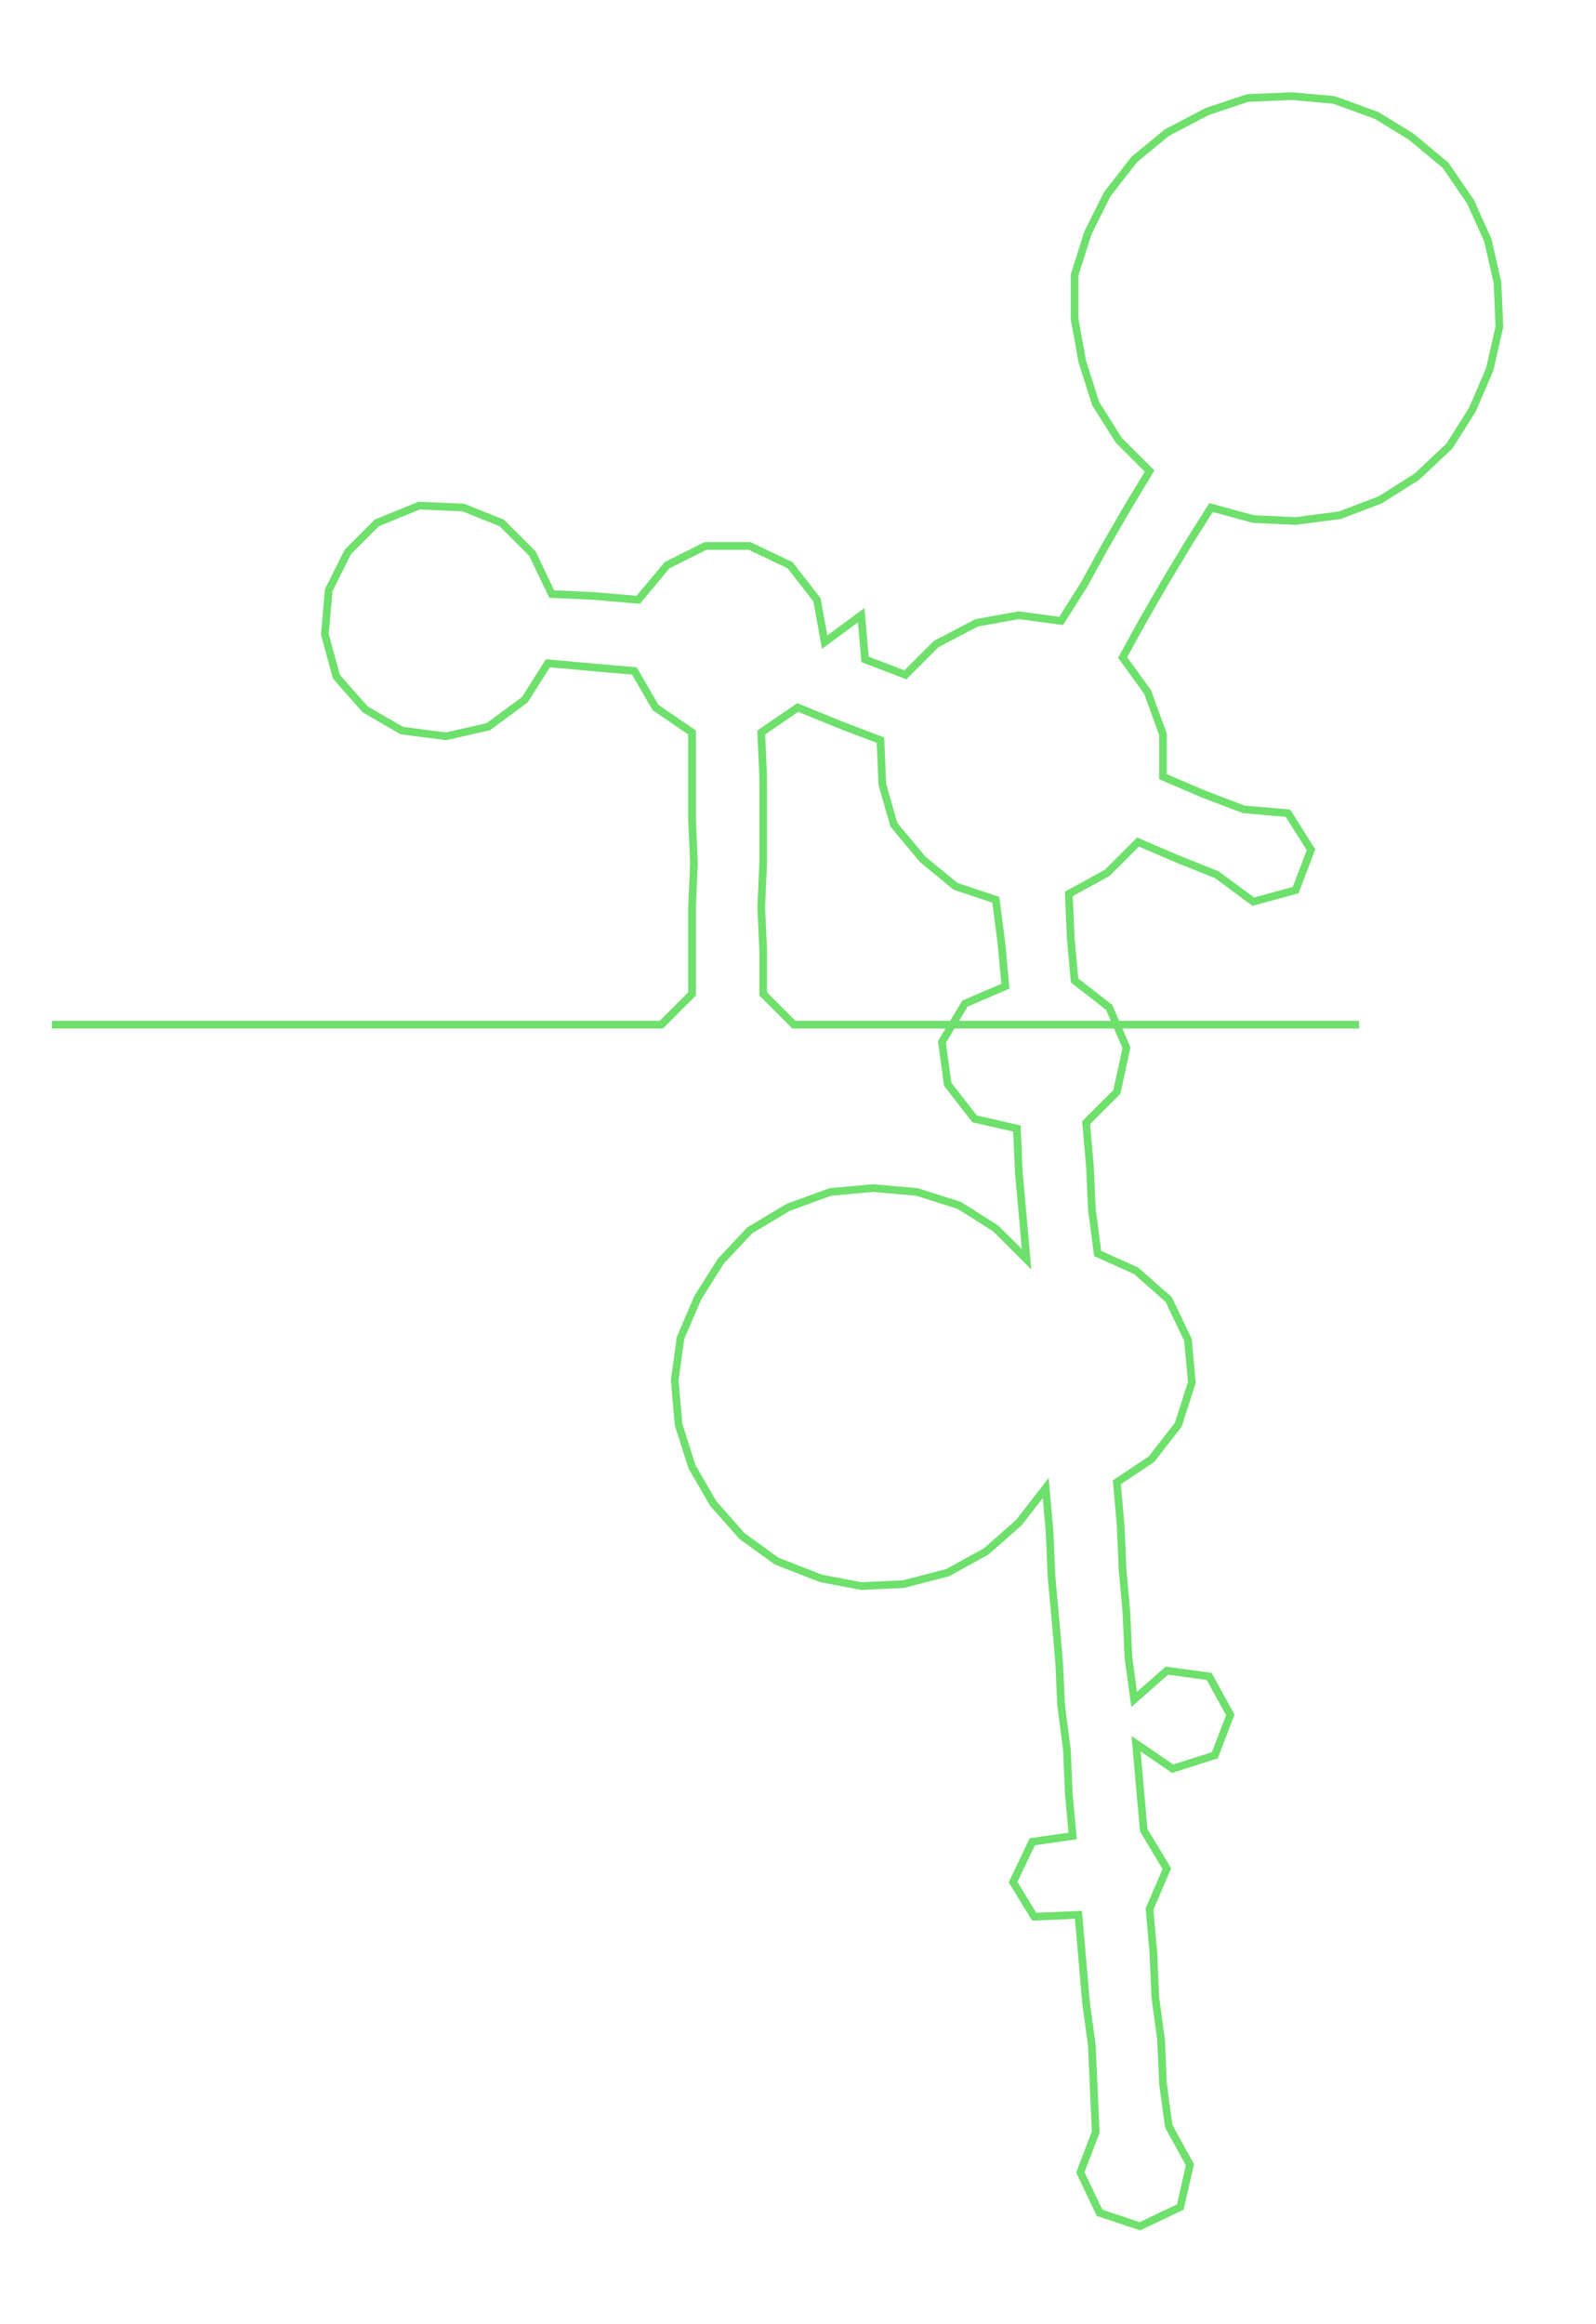 <ns0:svg xmlns:ns0="http://www.w3.org/2000/svg" width="206.041px" height="300px" viewBox="0 0 830.249 1208.86"><ns0:path style="stroke:#6ee06c;stroke-width:4px;fill:none;" d="M27 533 L27 533 L50 533 L72 533 L95 533 L117 533 L140 533 L163 533 L185 533 L208 533 L231 533 L253 533 L276 533 L299 533 L321 533 L344 533 L360 517 L360 494 L360 472 L361 449 L360 426 L360 404 L360 381 L341 368 L330 349 L307 347 L285 345 L273 364 L254 378 L232 383 L209 380 L190 369 L175 352 L169 330 L171 307 L181 287 L196 272 L218 263 L241 264 L261 272 L277 288 L287 309 L309 310 L332 312 L347 294 L367 284 L390 284 L411 294 L425 312 L429 334 L448 320 L450 343 L471 351 L487 335 L508 324 L530 320 L552 323 L564 304 L575 284 L586 265 L598 245 L582 229 L570 210 L563 188 L559 166 L559 143 L566 121 L576 101 L590 83 L607 69 L628 58 L649 51 L672 50 L694 52 L716 60 L734 71 L752 86 L765 105 L774 125 L779 147 L780 170 L775 192 L766 213 L754 232 L737 248 L718 260 L697 268 L674 271 L652 270 L630 264 L618 283 L606 303 L595 322 L584 342 L597 360 L605 382 L605 404 L626 413 L647 421 L670 423 L682 442 L674 463 L652 469 L633 455 L613 447 L592 438 L576 454 L556 465 L557 488 L559 510 L577 524 L586 545 L581 568 L565 584 L567 607 L568 629 L571 652 L591 661 L608 676 L618 697 L620 719 L613 741 L599 759 L581 771 L583 794 L584 817 L586 839 L587 862 L590 884 L607 869 L629 872 L640 892 L632 913 L610 920 L591 907 L593 930 L595 952 L607 972 L598 993 L600 1016 L601 1039 L604 1061 L605 1084 L608 1106 L619 1126 L614 1148 L593 1158 L572 1151 L562 1130 L570 1109 L569 1087 L568 1064 L565 1042 L563 1019 L561 996 L538 997 L527 979 L537 958 L558 955 L556 933 L555 910 L552 887 L551 865 L549 842 L547 820 L546 797 L544 774 L530 792 L513 807 L493 818 L470 824 L448 825 L427 821 L404 812 L386 799 L371 782 L360 763 L353 741 L351 718 L354 696 L363 675 L375 656 L390 640 L410 628 L432 620 L454 618 L477 620 L499 627 L518 639 L534 655 L532 632 L530 610 L529 587 L507 582 L493 564 L490 542 L502 522 L523 513 L521 491 L518 468 L497 461 L480 447 L465 429 L459 408 L458 385 L437 377 L415 368 L396 381 L397 404 L397 426 L397 449 L396 472 L397 494 L397 517 L413 533 L435 533 L458 533 L481 533 L503 533 L526 533 L549 533 L571 533 L594 533 L617 533 L639 533 L662 533 L685 533 L707 533" /></ns0:svg>
